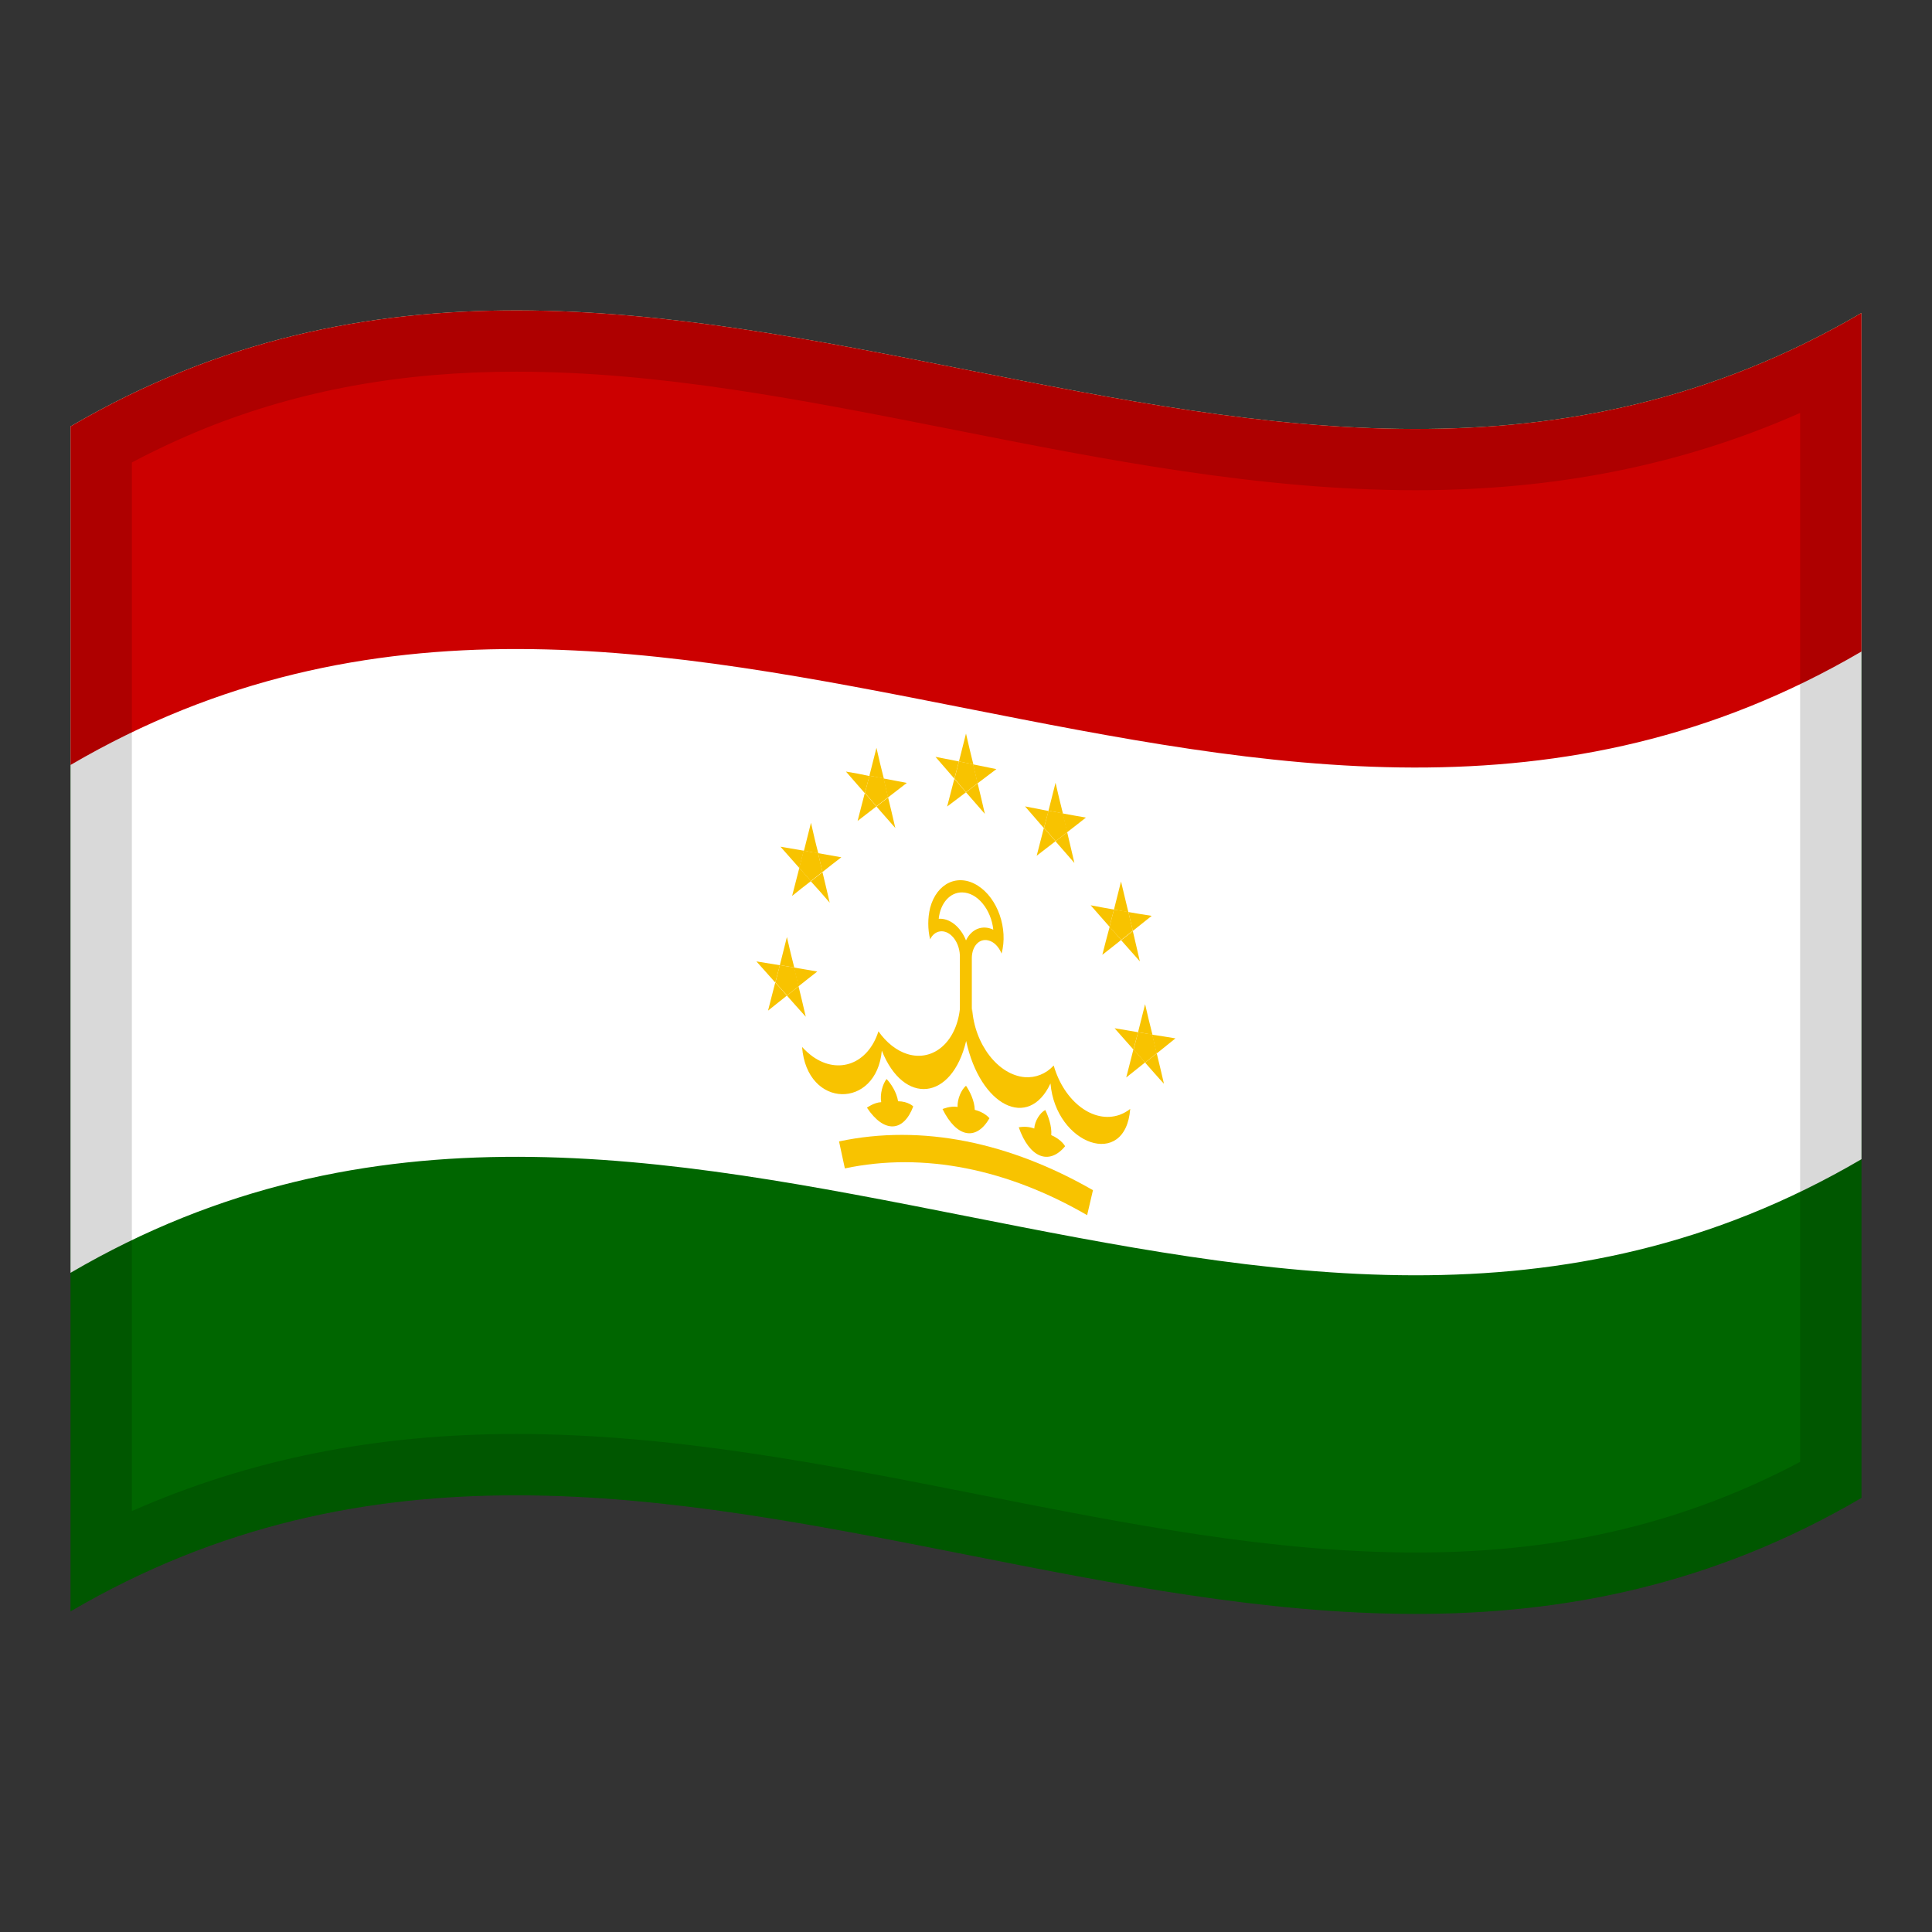 <?xml version="1.0" encoding="utf-8"?>
<!-- Generator: Adobe Illustrator 24.2.0, SVG Export Plug-In . SVG Version: 6.00 Build 0)  -->
<svg version="1.1" id="Layer_1" xmlns="http://www.w3.org/2000/svg" xmlns:xlink="http://www.w3.org/1999/xlink" x="0px" y="0px"
	 viewBox="0 0 1260 1260" style="enable-background:new 0 0 1260 1260;" xml:space="preserve">
<rect x="0" y="0" width="1260" height="1260" fill="#333333" stroke="none"/>
<style type="text/css">
	.st0{fill:#006600;}
	.st1{fill:#FFFFFF;}
	.st2{fill:#CC0000;}
	.st3{fill:#F8C300;}
	.st4{opacity:0.15;}
</style>
<g>
	<g>
		<path class="st0" d="M46,278.1v772.8c389.3-228,778.7,153.9,1168-74V204C824.7,432,435.3,50.2,46,278.1z"/>
		<path class="st1" d="M46,278.1v552C435.3,602.2,824.7,984,1214,756V204.1C824.7,432,435.3,50.2,46,278.1z"/>
		<path class="st2" d="M46,278.1v220.8c389.3-227.8,778.7,153.9,1168-74V204.1C824.7,432,435.3,50.2,46,278.1z"/>
		<path class="st3" d="M637.7,577.6c-12.9-8.2-26.8-1.7-31.1,14.5c-1.6,6.7-1.6,13.8,0,20.5c2.9-6,9.3-7,14.2-2.2
			c3.1,3,5,7.8,5.2,12.5v55.2l7.8,1.6v-55.2c0.2-7.6,4.9-12.6,10.7-11.2c3.6,0.8,6.9,4.1,8.7,8.6
			C657.6,605.7,650.7,585.8,637.7,577.6z"/>
		<path class="st1" d="M627.5,582c-7.9-0.1-14.2,6.9-15.3,17.2c7-0.5,14.2,5.1,17.8,14.1c3.6-7.5,10.7-10.3,17.8-7
			C646.4,593.1,637.4,582.1,627.5,582z"/>
		<path class="st3" d="M591.7,687.4c-7-2.2-13.7-7.5-18.8-14.8c-6.7,21.1-25.9,28.4-42.8,16.5c-2.6-1.9-4.9-4-7-6.3
			c3.1,40.6,48.6,40.7,52,2.4c14.3,35.9,45.7,32.7,55-6.3c-1.3-7.6-2.6-15.2-3.9-22.8C624.5,678.8,609.1,692.8,591.7,687.4z"/>
		<path class="st3" d="M687.2,694.9c-5.1,5.5-11.8,8.1-18.8,7.6c-17.4-1.4-32.9-21.4-34.4-44.8c-1.3,7.1-2.6,14.2-3.9,21.2
			c9.2,42.5,40.7,58.3,55,27.7c3.4,39.9,48.9,56.4,52,16.6c-2.1,1.7-4.4,2.9-7,3.9C713.1,733,694,718.5,687.2,694.9z"/>
		<path class="st3" d="M585.7,718.2c-0.9-5.9-4.7-11.6-7.5-14.5c-2.6,3.3-4.4,9.9-3.5,15.1c-4.7,0.2-9.3,3.6-9.3,3.6
			c11.1,16.7,23.8,16.1,30.2-0.8C595.7,721.6,592.4,718.3,585.7,718.2z"/>
		<path class="st3" d="M595.7,721.6L595.7,721.6L595.7,721.6z"/>
		<path class="st3" d="M645.3,729.2L645.3,729.2L645.3,729.2z"/>
		<path class="st3" d="M630,708.1c-3,2.5-5.7,8.5-5.5,13.8c-4.8-0.8-9.8,1.4-9.8,1.4c9.2,18.7,22,20.9,30.6,6c0,0-2.9-3.8-9.6-5.5
			C635.6,717.9,632.4,711.6,630,708.1z"/>
		<path class="st3" d="M694.7,747.5L694.7,747.5L694.7,747.5z"/>
		<path class="st3" d="M685.6,740.3c0.5-5.8-2-12.5-3.9-16.4c-3.4,1.8-6.8,7-7.2,12.1c-3.2-1.2-6.7-1.4-10.1-0.8
			c7,20,19.8,24.9,30.2,12.4C694.7,747.5,692.3,743.2,685.6,740.3z"/>
		<path class="st3" d="M547.2,744.4c1.2,5.9,2.6,11.8,3.8,17.6c51.7-10.9,106.4,0.6,158,30.5c1.2-5.5,2.6-10.8,3.8-16.3
			C658.6,745.1,601.4,732.9,547.2,744.4z"/>
		<path class="st3" d="M617.7,526l12.3-9.3l-7.6-8.8C620.8,513.9,619.3,519.9,617.7,526z"/>
		<path class="st3" d="M642.3,530.8c-1.5-6.7-3.1-13.3-4.7-19.9l-7.6,5.8L642.3,530.8z"/>
		<path class="st3" d="M610.1,493.6l12.3,14.2l3-11.2L610.1,493.6z"/>
		<path class="st3" d="M625.4,496.6l-2.9,11.2l7.5,8.8l7.6-5.8l-2.9-12.4L625.4,496.6z"/>
		<path class="st3" d="M630,478.4c-1.5,6.1-3.1,12.1-4.6,18.2l9.4,1.9C633.1,491.7,631.5,485.1,630,478.4z"/>
		<path class="st3" d="M634.6,498.5l2.9,12.4l12.3-9.3L634.6,498.5z"/>
		<path class="st3" d="M551.7,503.2l12.3,14.1l3-11.2C561.9,505,556.8,504,551.7,503.2z"/>
		<path class="st3" d="M559.3,535.4l12.3-9.5l-7.6-8.7C562.4,523.2,560.9,529.3,559.3,535.4z"/>
		<path class="st3" d="M583.9,540c-1.5-6.6-3.1-13.3-4.7-19.9l-7.6,5.9C575.7,530.6,579.7,535.3,583.9,540z"/>
		<path class="st3" d="M571.6,487.7c-1.5,6.1-3.1,12.1-4.6,18.2l9.4,1.8C574.7,501.1,573.1,494.4,571.6,487.7z"/>
		<path class="st3" d="M567,505.9l-2.9,11.2l7.5,8.7l7.6-5.9l-2.9-12.4L567,505.9z"/>
		<path class="st3" d="M576.2,507.7l2.9,12.4l12.3-9.5C586.4,509.7,581.4,508.6,576.2,507.7z"/>
		<path class="st3" d="M516.6,584.3c4.1-3.3,8.1-6.5,12.3-9.7l-7.6-8.6C519.7,572.2,518.1,578.3,516.6,584.3z"/>
		<path class="st3" d="M509,552.2c4.1,4.6,8.1,9.2,12.3,13.9l2.9-11.3C519.1,553.9,514,553.1,509,552.2z"/>
		<path class="st3" d="M541.1,588.7c-1.5-6.6-3.1-13.2-4.7-19.9l-7.6,6C533,579.3,537,583.9,541.1,588.7z"/>
		<path class="st3" d="M533.5,556.4l2.9,12.3c4.1-3.3,8.1-6.4,12.3-9.6C543.6,558.2,538.5,557.3,533.5,556.4z"/>
		<path class="st3" d="M524.1,554.7l-2.9,11.3l7.6,8.6l7.6-6l-2.9-12.3C530.4,555.9,527.3,555.4,524.1,554.7z"/>
		<path class="st3" d="M528.9,536.6c-1.5,6.1-3.1,12.2-4.6,18.3c3.1,0.5,6.3,1,9.4,1.7C531.9,549.8,530.4,543.2,528.9,536.6z"/>
		<path class="st3" d="M493.3,627c4.1,4.5,8.1,9.1,12.3,13.8l3-11.3C503.5,628.7,498.4,627.8,493.3,627z"/>
		<path class="st3" d="M517.8,631l2.9,12.3c4.1-3.3,8.1-6.4,12.3-9.7C528,632.8,523,631.8,517.8,631z"/>
		<path class="st3" d="M525.5,663.1c-1.5-6.6-3.1-13.2-4.7-19.8l-7.6,6C517.3,653.9,521.3,658.5,525.5,663.1z"/>
		<path class="st3" d="M500.9,659.1c4.1-3.3,8.1-6.5,12.3-9.8c-2.5-2.8-5-5.7-7.6-8.5C504,646.8,502.5,652.9,500.9,659.1z"/>
		<path class="st3" d="M513.2,611.1c-1.5,6.1-3.1,12.2-4.6,18.3c3.1,0.5,6.3,1.1,9.4,1.6C516.3,624.4,514.7,617.7,513.2,611.1z"/>
		<path class="st3" d="M508.6,629.4l-2.9,11.3c2.5,2.8,5,5.7,7.6,8.5l7.6-6L518,631C514.7,630.4,511.7,630,508.6,629.4z"/>
		<path class="st3" d="M700.7,562.8c-1.5-6.6-3.1-13.3-4.7-20l-7.6,5.9L700.7,562.8z"/>
		<path class="st3" d="M668.5,525.9l12.3,14.2l3-11.2L668.5,525.9z"/>
		<path class="st3" d="M676.1,558.1c4.1-3.2,8.1-6.3,12.3-9.5c-2.5-2.9-5-5.8-7.6-8.7C679.2,546,677.7,552.1,676.1,558.1z"/>
		<path class="st3" d="M693,530.5l2.9,12.3c4.1-3.1,8.1-6.3,12.3-9.6C703.2,532.4,698.2,531.4,693,530.5z"/>
		<path class="st3" d="M683.8,528.7l-2.9,11.2c2.5,2.9,5,5.8,7.6,8.7l7.6-5.9l-2.9-12.3L683.8,528.7z"/>
		<path class="st3" d="M688.4,510.5c-1.5,6.1-3.1,12.1-4.6,18.2l9.4,1.8C691.5,523.9,689.9,517.1,688.4,510.5z"/>
		<path class="st3" d="M711.3,590.4c4.1,4.6,8.1,9.3,12.3,14l2.9-11.2C721.5,592.3,716.4,591.4,711.3,590.4z"/>
		<path class="st3" d="M743.4,627c-1.5-6.6-3.1-13.2-4.6-19.8l-7.6,6L743.4,627z"/>
		<path class="st3" d="M718.9,622.7c4.1-3.1,8.1-6.4,12.3-9.7l-7.5-8.6C722.1,610.5,720.4,616.6,718.9,622.7z"/>
		<path class="st3" d="M731.1,574.9c-1.5,6.1-3.1,12.2-4.6,18.3l9.4,1.7C734.3,588.1,732.7,581.5,731.1,574.9z"/>
		<path class="st3" d="M726.5,593.2l-2.9,11.2l7.6,8.6l7.6-6l-2.9-12.3L726.5,593.2z"/>
		<path class="st3" d="M735.9,594.8l2.9,12.3c4.1-3.3,8.1-6.5,12.3-9.8C746,596.5,740.9,595.7,735.9,594.8z"/>
		<path class="st3" d="M734.5,702.7c4.1-3.3,8.1-6.5,12.3-9.8l-7.6-8.6C737.6,690.5,736.1,696.6,734.5,702.7z"/>
		<path class="st3" d="M726.9,670.6c4.1,4.6,8.1,9.2,12.3,13.9l3-11.3C737.1,672.3,732,671.4,726.9,670.6z"/>
		<path class="st3" d="M759.1,706.8c-1.5-6.6-3.1-13.2-4.7-19.8l-7.6,6C750.9,697.6,754.9,702.3,759.1,706.8z"/>
		<path class="st3" d="M751.4,674.8l2.9,12.3c4.1-3.3,8.1-6.5,12.3-9.9C761.6,676.3,756.6,675.6,751.4,674.8z"/>
		<path class="st3" d="M742.2,673.2l-2.9,11.3l7.5,8.5l7.6-6.1l-2.9-12.3C748.3,674.2,745.3,673.7,742.2,673.2z"/>
		<path class="st3" d="M746.8,654.9c-1.5,6.1-3.1,12.2-4.6,18.3c3.1,0.5,6.3,1,9.4,1.6C749.9,668.1,748.3,661.5,746.8,654.9z"/>
	</g>
	<g>
		<g>
			<path class="st4" d="M119,242.2c-24.3,9.8-48.7,21.6-73,35.9v220.8v331.2v220.8c389.3-228,778.7,153.9,1168-74V756V424.9V204.1
				V204C849,417.7,484,95.5,119,242.2z M1174,953.4c-36.9,19.5-74.6,33.9-114.7,43.7c-42.5,10.4-86.9,15.4-135.8,15.4
				c-93.9,0-187-18.4-285.7-37.9c-98.1-19.4-199.5-39.4-301.2-39.4c-91.4,0-174,16.5-250.6,50.3V301.6c15.7-8.3,31.8-15.8,47.9-22.3
				c61.8-24.8,128.1-36.9,202.7-36.9c93.9,0,187,18.4,285.6,37.9c98,19.4,199.4,39.4,301.1,39.4c91.5,0,174.1-16.5,250.7-50.4V953.4
				z"/>
		</g>
	</g>
</g>
</svg>
